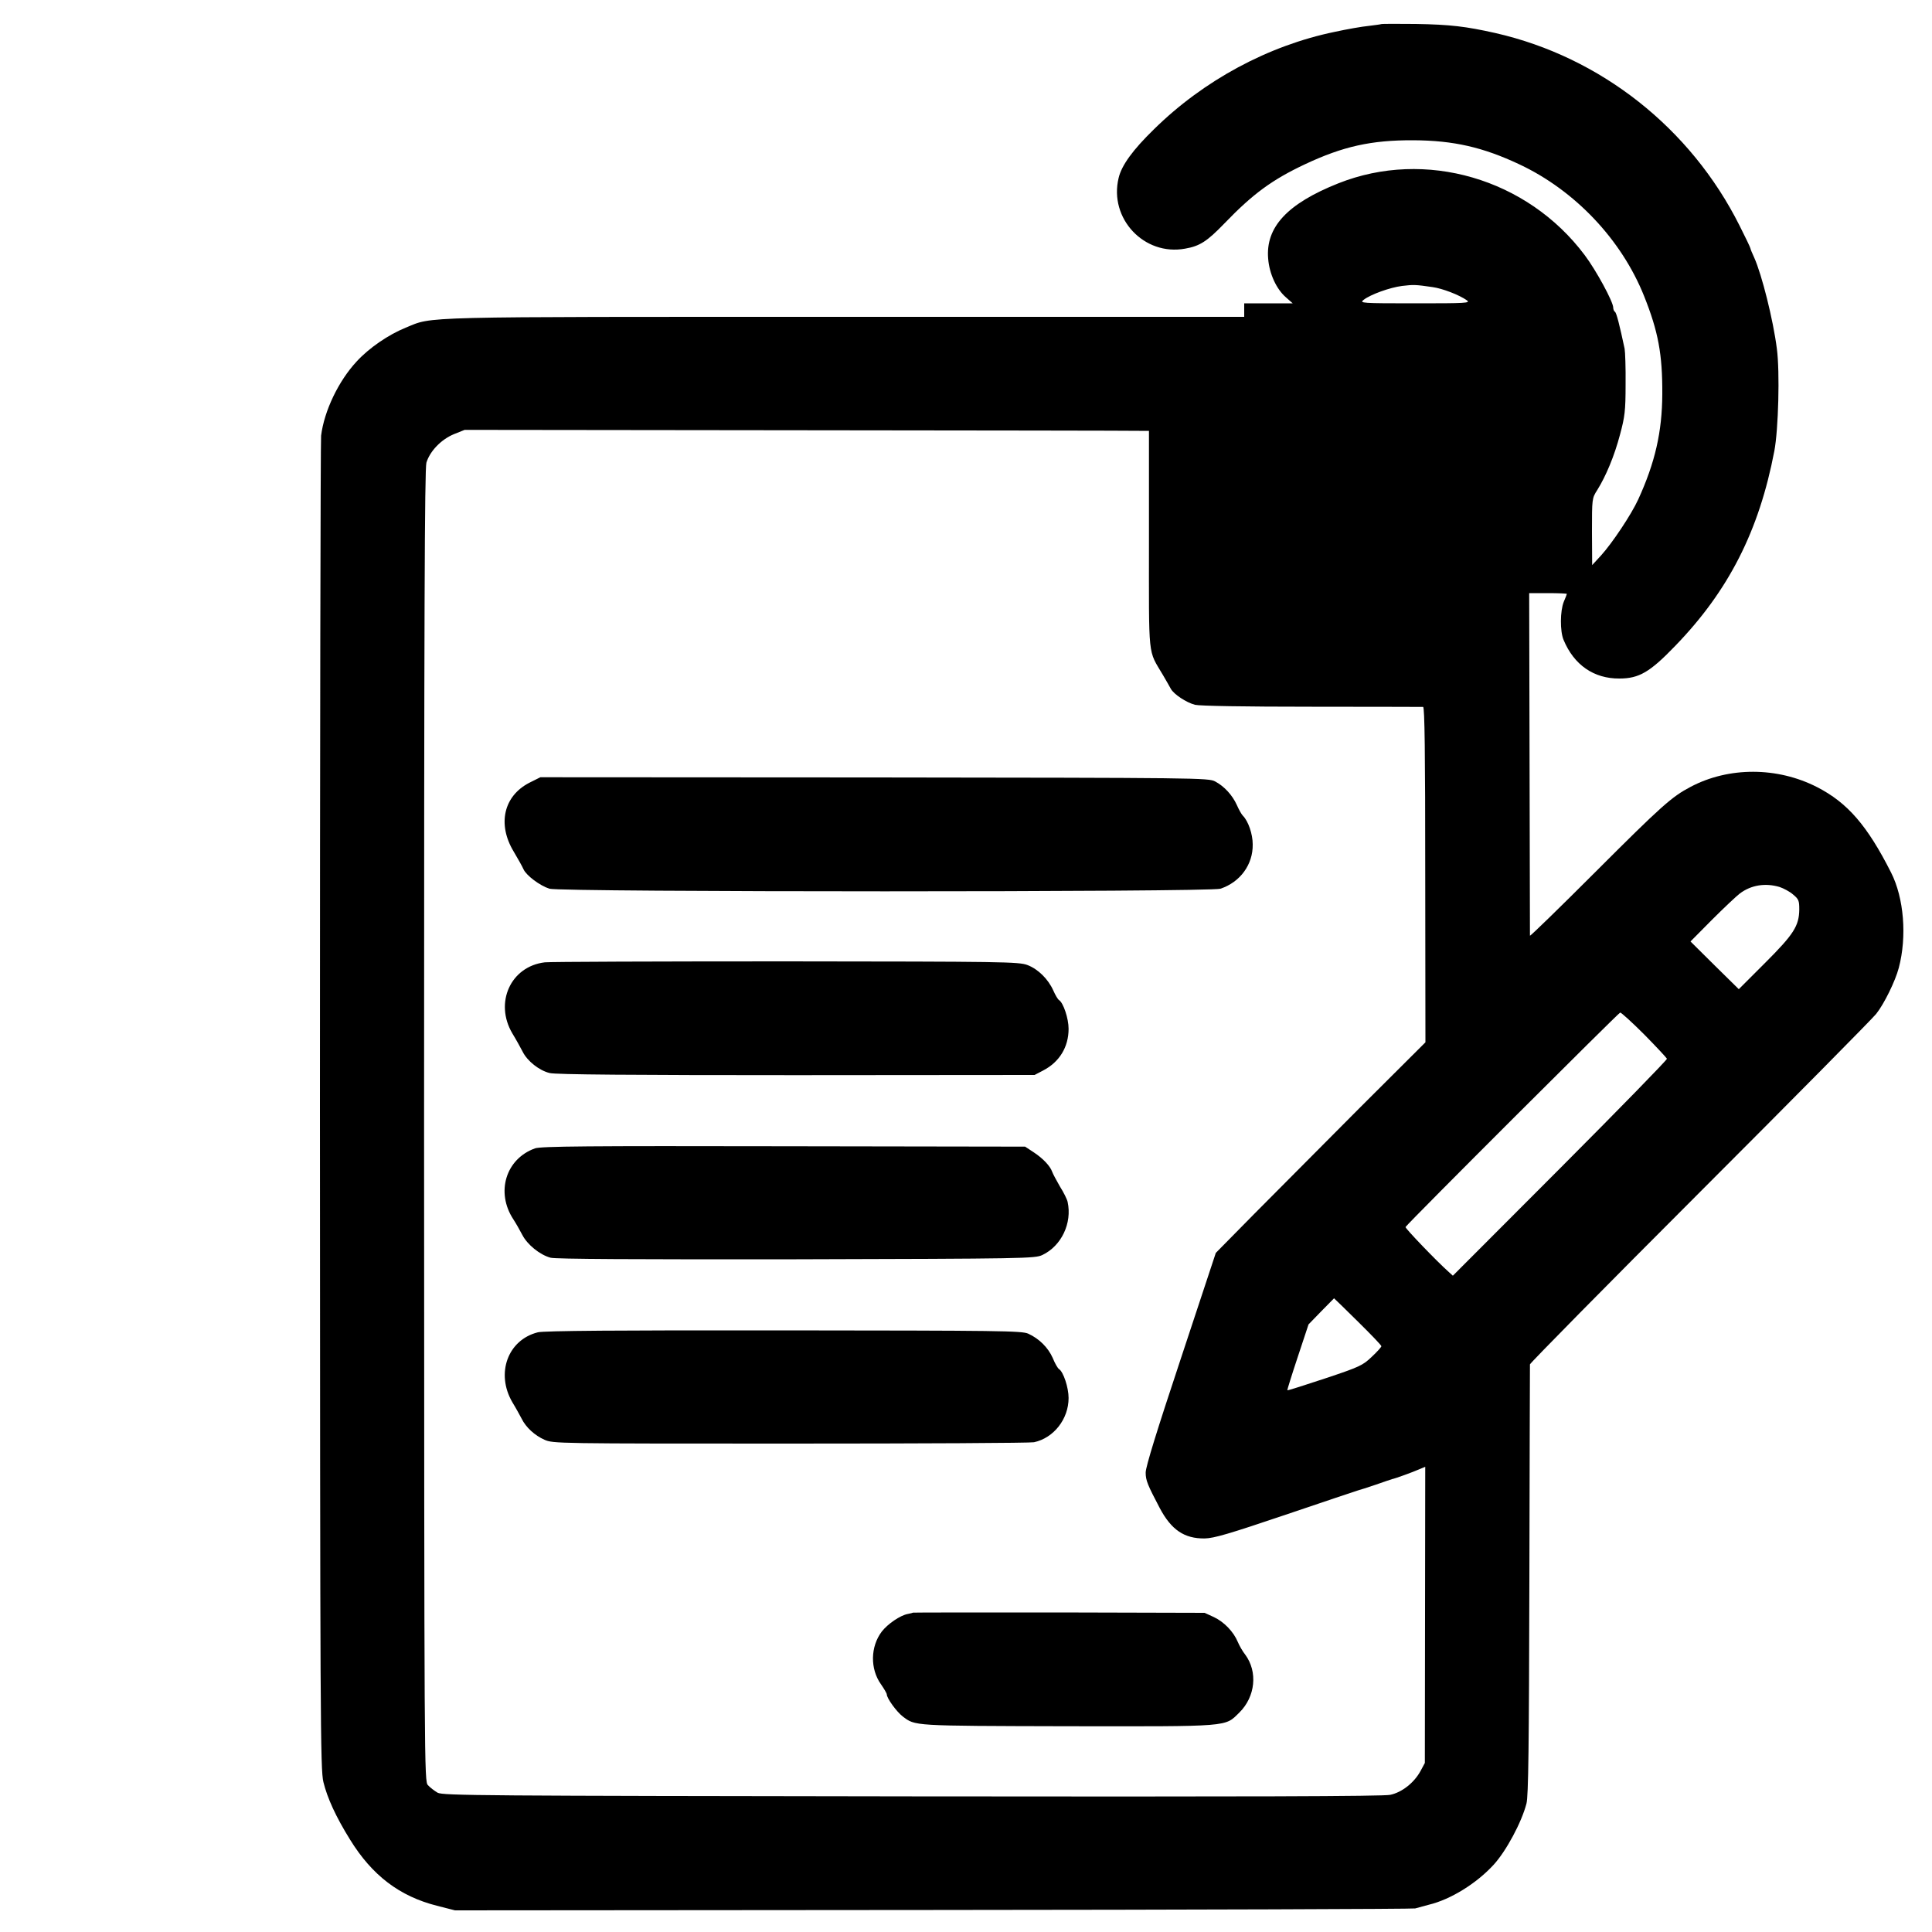 <svg version="1" xmlns="http://www.w3.org/2000/svg" width="1333.333" height="1333.333" viewBox="0 0 1000 1000"><path d="M714.8 12.5c-.1.1-3 .5-6.3.9-3.3.3-11.3 1.7-17.7 3.1-34.4 7.1-67.8 25.1-93.5 50.4-10.9 10.6-16.8 18.7-18.3 25.2-5.1 21 13.2 40.5 34.4 36.6 7.6-1.3 11.4-3.8 20.3-13 14.8-15.4 24.8-22.7 41.8-30.7 19.6-9.2 34.2-12.5 56-12.4 20.9.1 36.1 3.6 55 12.5 28.7 13.5 52.8 38.9 64.5 68.2 7.3 18.3 9.5 30 9.4 50.7-.1 19.5-3.7 35.4-12.5 54.6-3.6 7.8-13.4 22.5-19.2 28.9l-4.6 5-.1-17.3c0-17 0-17.3 2.7-21.5 4.5-7.2 8.9-17.7 11.8-28.7 2.5-9.3 2.9-12.3 2.9-26 .1-8.5-.2-16.9-.5-18.5-2.6-12.2-4.2-18.6-5-19.1-.5-.3-.9-1.3-.9-2.2 0-3-8.9-19.4-14.8-27.2-29.7-39.6-82.5-55-127.5-37.1-26.4 10.5-37.7 22.7-36.3 39 .6 7.8 4.3 15.8 9.2 20l3.5 3.1H644v7H437.5c-225.1 0-213-.3-227.5 5.6-8.9 3.6-19 10.5-25.4 17.5-9.4 10.1-16.8 25.6-18.4 38.4-.3 2.7-.6 159.1-.6 347.5.1 318 .2 343 1.8 349.4 2 8.2 6.4 17.9 13.8 29.8 11.4 18.5 25.6 29.3 44.9 34.2l9.4 2.4 247.5-.2c136.1-.1 248.4-.5 249.5-.8 1.1-.3 4.3-1.2 7-1.9 11.3-2.7 24.7-11 33.6-20.7 6.5-7.1 14.5-22 17-31.7 1-3.9 1.3-28.8 1.5-115.5.1-60.8.3-111.1.3-111.8.1-.7 39.5-40.7 87.8-89 48.2-48.2 89.3-89.8 91.4-92.4 4.2-5.3 9.9-17 11.7-23.8 4.3-16.2 2.7-36.2-4-49.4-12.3-24.3-22.5-36.1-38.3-44.2-20.5-10.5-45.7-10.6-65.5-.1-9.7 5.1-14.9 9.7-49.3 44.1-18.5 18.5-33.7 33.3-33.8 32.9 0-.5-.1-40.5-.2-89.1l-.2-88.2h9.8c5.3 0 9.7.2 9.7.4s-.7 2-1.6 4.1c-1.9 4.7-2 15.2-.1 19.7 5.4 13 15.7 20.1 28.9 20 10.2 0 15.8-3.3 28.9-16.9 27.6-28.5 43.4-59.5 51.3-100.9 2.1-11.1 2.9-40.9 1.3-52.9-1.9-15-7.8-38.4-11.7-47.1-1.1-2.3-2-4.6-2-4.9 0-.3-2.5-5.6-5.6-11.7-25.3-50.5-71.9-87.3-126.4-99.7-15.2-3.4-23.2-4.4-41.2-4.7-9.7-.1-17.8-.1-18 .1zm26.7 136.1c5.1.7 13.7 4 17.7 6.8 2.1 1.5-.3 1.6-26.7 1.6-27.9 0-28.9-.1-26.7-1.8 3.6-2.8 13.6-6.4 19.9-7.2 5.9-.7 6.9-.7 15.8.6zM589.6 223h5.1v56.3c0 63-.7 56.6 7.3 70.2 1.6 2.7 3.4 5.9 4 7 1.6 2.9 8 7.1 12.5 8.3 2.5.6 25.6 1 60.5 1 31.1 0 57 .1 57.6.1.8.1 1.1 23.5 1.1 86.8l.1 86.8-34.2 34.1c-18.7 18.8-43.1 43.3-54.2 54.5l-20.1 20.4-18.1 54.7c-12.4 37.3-18.2 56-18.2 59 0 4.1 1 6.4 7.3 18.4 6 11.3 12.7 15.8 23.2 15.7 4.9-.1 12.4-2.3 42-12.3 19.8-6.7 36.7-12.4 37.5-12.6.8-.2 4.9-1.5 9-2.9 4.1-1.5 8-2.7 8.5-2.9 1.6-.3 10.7-3.6 14.1-5.1l3.1-1.3-.1 76.6-.1 76.7-2.2 4.1c-3.3 6.1-9.6 11.1-15.7 12.4-3.6.8-74.2 1-247.6.8-223-.3-242.7-.4-245.5-1.9-1.7-1-3.9-2.7-5-3.9-1.9-2.1-1.9-6.1-2-341.2 0-266.8.3-339.9 1.2-343.3 1.8-6 7.7-12.1 14.3-14.8l5.5-2.2 172 .2c94.6.1 174.3.2 177.1.3zm331.5 236.1c2.1.7 5.3 2.4 7 3.9 2.9 2.4 3.2 3.2 3.2 7.7-.1 8.6-2.9 12.9-17.7 27.7L900 512l-12.5-12.3-12.5-12.4 11.2-11.3c6.2-6.2 12.7-12.3 14.3-13.5 5.8-4.4 13.2-5.6 20.6-3.4zm-70 76.4c6.3 6.4 11.5 12 11.7 12.5.2.5-24.7 26-55.2 56.6L752 660.3l-2.1-1.9c-6.2-5.5-22.8-22.8-22.4-23.3 2.1-2.9 110.3-110.9 111.1-111 .6 0 6.2 5.1 12.5 11.4zM702.8 684c6.7 6.6 12.2 12.3 12.2 12.8 0 .4-2.2 2.9-5 5.5-4.6 4.4-6.2 5.2-24.2 11.2-10.6 3.5-19.3 6.3-19.5 6.1-.1-.1 2.3-7.9 5.4-17.2l5.6-16.9 6.6-6.8c3.6-3.7 6.6-6.7 6.6-6.7.1 0 5.6 5.4 12.3 12z"/><path d="M274.1 405.1c-13.4 6.8-16.8 21.5-8.2 35.7 2.2 3.7 4.5 7.8 5.1 9.2 1.5 3.2 8.4 8.4 13.4 10 5.6 1.8 341.7 1.8 347.3 0 10.2-3.4 16.9-12.5 16.7-23 0-5.3-2.3-12-5.1-14.8-.7-.7-2.1-3.2-3.1-5.5-2.3-5.1-6.5-9.7-11.2-12.2-3.4-1.9-8.8-1.9-176.4-2.1l-172.9-.1-5.6 2.8zM282 498.1c-17.7 2.1-26.2 20.9-16.8 36.8 1.9 3.1 4.2 7.3 5.3 9.4 2.4 4.9 8.6 9.8 14 11.1 2.9.8 43 1.1 127.6 1.1l123.4-.1 4.4-2.3c8.5-4.4 13.2-12.2 13.2-21.6 0-5.3-2.7-13.5-5-14.9-.6-.4-1.9-2.6-2.9-4.9-2.7-6-7.9-11.1-13.4-13.2-4.5-1.7-12.5-1.8-125-1.9-66.2 0-122.3.2-124.8.5zM276.9 594.4c-15.1 5.4-20.4 22.7-11.2 36.7 1.3 2 3.3 5.5 4.6 8 2.6 5.1 9.1 10.4 14.7 11.9 2.6.7 43.9.9 127.2.8 118.7-.3 123.4-.4 127.3-2.2 9.9-4.7 15.5-16.5 13.1-27.5-.3-1.4-2.1-5-4-8-1.8-3.1-3.6-6.5-4-7.6-1-2.9-4.7-6.9-9.6-10.1l-4.4-2.9-125-.2c-101.1-.2-125.8 0-128.7 1.1zM278.4 689.6c-15.6 3.9-21.9 21.3-13.2 36.2 1.9 3.1 4 7 4.8 8.5 2.2 4.5 6.8 8.7 11.8 10.9 4.4 2 6.5 2 127.3 2 67.5 0 124.2-.3 126.1-.7 10.2-2.2 17.9-12 17.9-22.9 0-5.4-2.7-13.6-5-15-.6-.4-2.1-2.9-3.2-5.7-2.4-5.4-7-10-12.7-12.6-3.4-1.5-14.6-1.6-126.6-1.7-85.4-.1-124.2.2-127.2 1zM472.6 834.7c-.1.1-1.3.4-2.8.7-3.8.7-10.3 5.1-13.4 9.1-5.9 7.8-6.1 19.3-.4 27.3 1.6 2.3 3 4.7 3 5.2 0 2 5 8.9 8.2 11.4 6.7 5 4.4 4.9 85.3 5.1 85.2.1 81.3.4 89-7.1 8.3-8.2 9.6-21.1 3-30-1.3-1.6-3-4.6-3.8-6.5-2.2-5.3-7.1-10.4-12.4-12.9l-4.8-2.2-75.3-.2c-41.5 0-75.5 0-75.6.1z"/></svg>